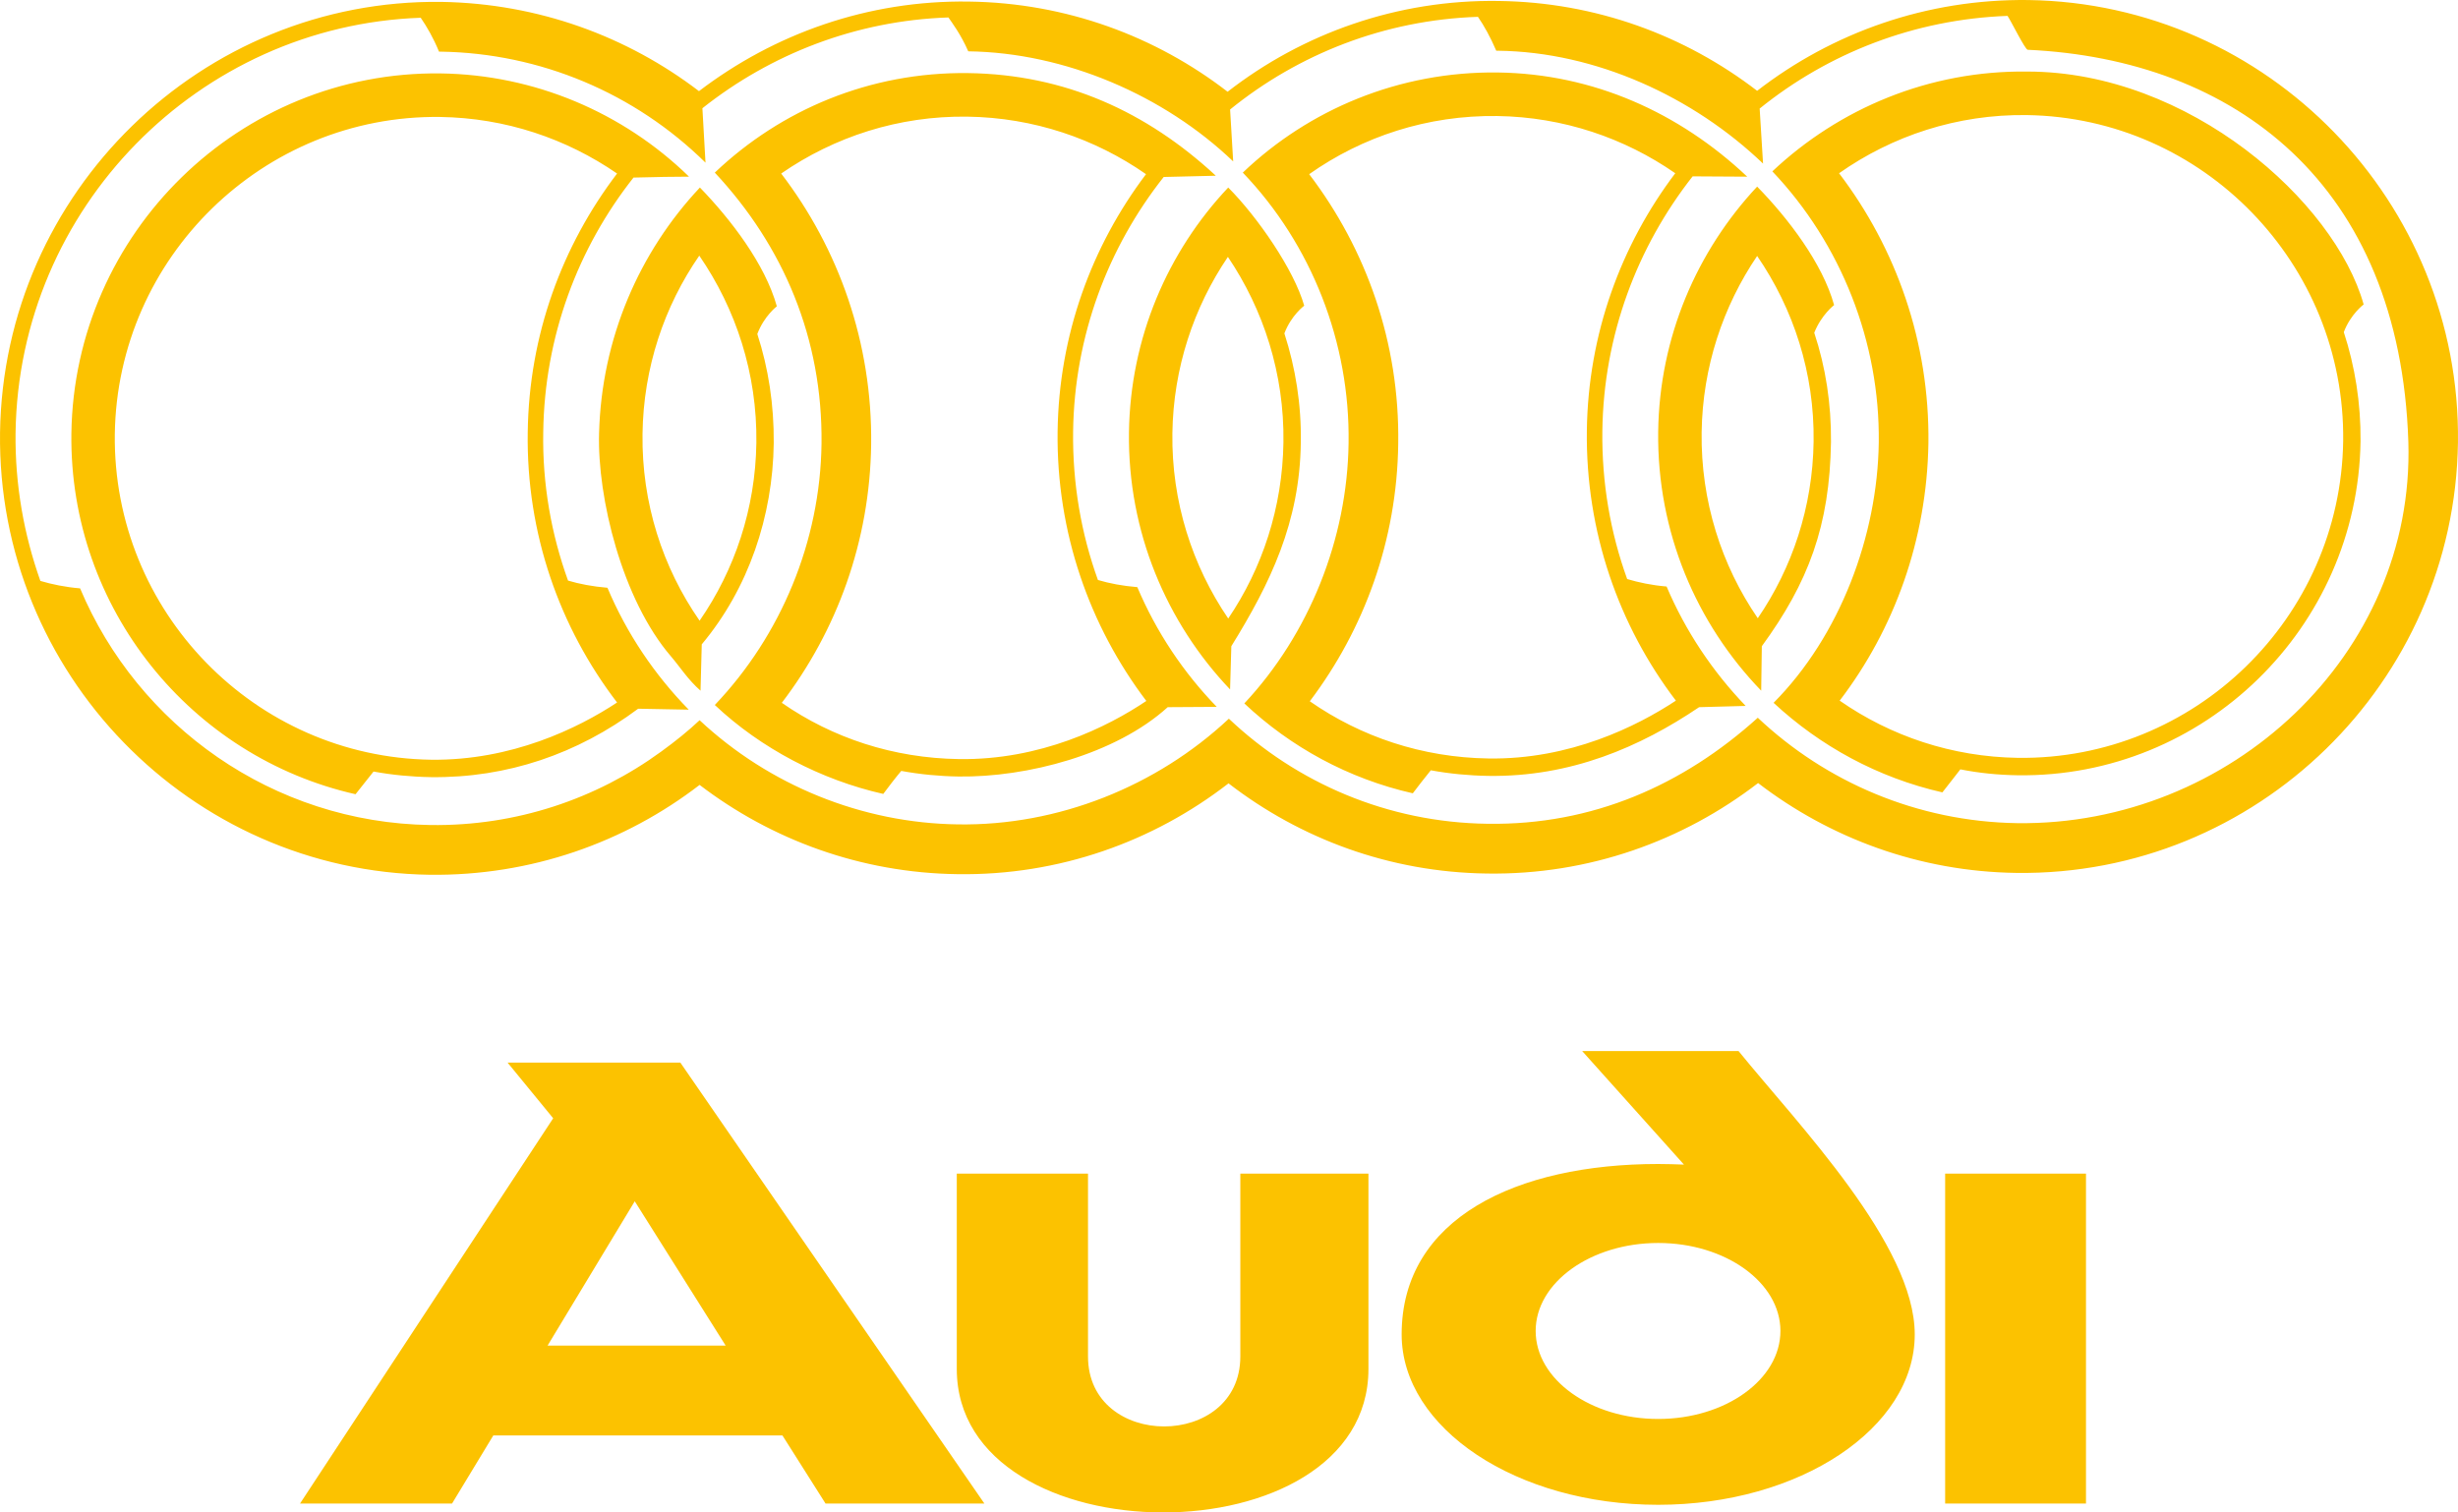 <svg width="130" height="80" viewBox="0 0 130 80" fill="none" xmlns="http://www.w3.org/2000/svg">
<path fill-rule="evenodd" clip-rule="evenodd" d="M87.699 79.595C80.218 79.595 74.131 75.549 74.131 70.581C74.131 64.43 80.218 61.568 87.699 61.568C88.159 61.568 88.602 61.584 89.062 61.6L83.68 55.596H91.95C95.099 59.479 101.268 65.827 101.268 70.581C101.268 75.549 95.165 79.595 87.699 79.595ZM50.603 62.078V72.407C50.603 82.49 72.375 82.572 72.375 72.407V62.078H65.599V71.749C65.599 76.684 57.543 76.684 57.543 71.749V62.078H50.603ZM102.876 62.078V79.529H110.325V62.078H102.876ZM26.845 56.206L29.257 59.15L15.868 79.529H23.908L26.09 75.927H41.382L43.662 79.529H52.063L35.983 56.206H26.845ZM107.274 0.002C101.892 -0.064 96.904 1.729 92.933 4.804C89.127 1.877 84.402 0.116 79.266 0.051C73.885 -0.032 68.88 1.778 64.926 4.853C61.136 1.926 56.394 0.149 51.242 0.083C45.893 0.002 40.938 1.794 36.968 4.821C33.178 1.926 28.469 0.182 23.349 0.1C10.667 -0.064 0.182 10.166 0.002 22.881C-0.162 35.596 10.044 46.09 22.726 46.27C28.075 46.336 33.047 44.56 37.001 41.517C40.791 44.412 45.517 46.172 50.636 46.238C56.017 46.319 61.005 44.511 64.975 41.435C68.766 44.362 73.491 46.139 78.643 46.205C84.024 46.287 89.012 44.477 92.983 41.419C96.773 44.33 101.515 46.106 106.651 46.172C119.334 46.336 129.818 36.122 129.998 23.407C130.162 10.693 119.957 0.182 107.274 0.002ZM93.245 8.653C89.553 5.117 84.402 2.748 79.234 2.683C79.2 2.683 79.168 2.683 79.135 2.683C78.823 1.959 78.495 1.367 78.167 0.89C73.228 1.054 68.667 2.863 65.058 5.791L65.221 8.538C61.579 5.051 56.345 2.781 51.21 2.715C50.816 1.811 50.34 1.186 50.16 0.923C45.27 1.087 40.758 2.863 37.149 5.725L37.313 8.604C33.572 4.919 28.568 2.814 23.317 2.732C23.284 2.732 23.252 2.732 23.219 2.732C22.923 2.008 22.579 1.416 22.251 0.939C10.519 1.35 0.987 10.989 0.823 22.897C0.79 25.644 1.266 28.276 2.135 30.727C2.743 30.907 3.448 31.055 4.236 31.121C7.287 38.375 14.425 43.523 22.76 43.639C27.304 43.704 31.537 42.257 34.967 39.756C35.738 39.197 36.427 38.638 37.001 38.095C40.676 41.533 45.583 43.54 50.669 43.605C55.952 43.688 61.17 41.599 64.993 38.014C68.569 41.402 73.377 43.507 78.677 43.573C84.222 43.655 89.013 41.533 92.967 37.964C96.56 41.353 101.384 43.458 106.684 43.54C117.923 43.688 127.718 34.641 127.374 23.374C126.931 9.722 118.186 3.143 107.242 2.633C107.111 2.633 106.356 1.103 106.176 0.84C101.237 1.021 96.692 2.814 93.066 5.742L93.245 8.653ZM23.3 3.883C12.685 3.751 3.923 12.305 3.775 22.931C3.661 32.207 10.125 40.053 18.804 42.01C19.1 41.632 19.428 41.221 19.756 40.81C20.741 40.991 21.758 41.089 22.791 41.106C26.828 41.155 30.552 39.872 33.752 37.487L36.426 37.537C34.621 35.694 33.145 33.507 32.127 31.089C31.34 31.023 30.651 30.891 30.043 30.71C29.157 28.26 28.682 25.611 28.731 22.865C28.796 17.782 30.569 13.111 33.505 9.393C34.638 9.361 35.786 9.344 36.442 9.344C32.948 5.939 28.255 3.949 23.3 3.883ZM32.636 37.158C29.601 33.194 27.829 28.226 27.911 22.865C27.976 17.716 29.732 12.996 32.636 9.179C29.962 7.337 26.746 6.235 23.267 6.186C13.932 6.071 6.204 13.604 6.072 22.963C5.958 32.339 13.472 40.053 22.808 40.185C27.058 40.234 30.569 38.524 32.636 37.158ZM37.017 9.919C33.818 13.325 31.816 17.881 31.684 22.914C31.586 26.319 32.899 31.714 35.491 34.724C35.983 35.3 36.377 35.941 37.05 36.533L37.115 34.082C39.593 31.121 40.873 27.305 40.922 23.44C40.938 21.417 40.643 19.476 40.053 17.667C40.413 16.712 41.086 16.203 41.086 16.203C40.463 13.966 38.658 11.614 37.017 9.919ZM64.959 9.919C61.76 13.309 59.775 17.865 59.709 22.881C59.643 28.128 61.694 32.931 65.057 36.467L65.123 34.181C67.19 30.842 68.749 27.618 68.798 23.407C68.831 21.401 68.519 19.46 67.929 17.634C68.289 16.68 68.978 16.17 68.978 16.17C68.437 14.262 66.501 11.466 64.959 9.919ZM37.001 32.832C38.855 30.151 39.954 26.911 40.003 23.424C40.052 19.756 38.92 16.335 36.984 13.522C35.13 16.203 34.031 19.443 33.982 22.947C33.932 26.615 35.048 30.019 37.001 32.832ZM89.521 9.328L92.408 9.345C88.816 5.956 84.27 3.9 79.217 3.834C73.999 3.768 69.225 5.791 65.73 9.13C69.372 12.93 71.407 18.128 71.324 23.44C71.259 28.507 69.241 33.54 65.811 37.207C68.257 39.511 71.309 41.188 74.721 41.961C75.016 41.566 75.344 41.155 75.673 40.744C76.657 40.925 77.675 41.023 78.708 41.04C83.073 41.106 86.748 39.511 89.865 37.405L92.326 37.339C90.571 35.514 89.143 33.375 88.143 31.023C87.355 30.957 86.666 30.809 86.059 30.628C85.172 28.177 84.713 25.545 84.746 22.799C84.812 17.716 86.6 13.045 89.521 9.328ZM78.725 40.119C83.024 40.185 86.567 38.425 88.635 37.06C85.616 33.096 83.86 28.128 83.926 22.782C83.992 17.667 85.731 12.962 88.602 9.164C85.927 7.305 82.679 6.186 79.184 6.137C75.493 6.087 72.064 7.222 69.241 9.213C72.26 13.177 74.032 18.127 73.95 23.473C73.885 28.588 72.145 33.292 69.274 37.093C71.965 38.968 75.214 40.07 78.725 40.119ZM125.01 16.104C123.484 10.66 115.773 3.785 107.224 3.785C102.023 3.719 97.265 5.742 93.737 9.064C97.38 12.897 99.431 18.111 99.365 23.407C99.299 28.341 97.314 33.638 93.803 37.175C96.264 39.461 99.316 41.138 102.729 41.912C103.025 41.533 103.352 41.123 103.68 40.694C104.665 40.892 105.682 40.991 106.716 41.007C116.56 41.138 124.698 33.21 124.846 23.341C124.863 21.318 124.551 19.378 123.96 17.568C124.321 16.614 125.01 16.104 125.01 16.104ZM97.003 16.137C96.395 13.933 94.575 11.548 92.933 9.87C89.751 13.275 87.765 17.815 87.699 22.832C87.634 28.145 89.717 32.98 93.147 36.533L93.18 34.181C95.641 30.81 96.772 27.816 96.838 23.375C96.855 21.368 96.559 19.427 95.953 17.601C96.33 16.648 97.003 16.137 97.003 16.137ZM107.192 6.087C103.5 6.038 100.071 7.19 97.266 9.164C100.284 13.127 102.057 18.094 101.991 23.44C101.909 28.556 100.186 33.277 97.298 37.06C99.99 38.935 103.238 40.036 106.732 40.086C116.069 40.201 123.796 32.684 123.927 23.326C124.042 13.966 116.528 6.219 107.192 6.087ZM92.966 32.701C94.788 30.036 95.87 26.829 95.919 23.358C95.969 19.723 94.853 16.335 92.933 13.539C91.129 16.203 90.046 19.41 89.997 22.865C89.947 26.5 91.047 29.904 92.966 32.701ZM64.959 32.717C66.764 30.053 67.83 26.845 67.879 23.391C67.929 19.772 66.829 16.384 64.942 13.588C63.138 16.252 62.055 19.46 62.006 22.914C61.956 26.533 63.056 29.921 64.959 32.717ZM51.193 3.866C46.008 3.801 41.299 5.808 37.805 9.13C41.431 13.012 43.515 17.898 43.449 23.473C43.383 28.622 41.316 33.605 37.805 37.29C40.249 39.593 43.432 41.254 46.714 41.994C47.009 41.599 47.321 41.188 47.666 40.777C48.65 40.958 49.667 41.057 50.701 41.073C54.31 41.123 59.003 39.905 61.759 37.405L64.352 37.389C62.596 35.58 61.152 33.425 60.151 31.056C59.364 30.991 58.675 30.859 58.068 30.678C57.182 28.227 56.722 25.579 56.755 22.832C56.821 17.749 58.609 13.079 61.546 9.361L64.303 9.295C60.644 5.907 56.329 3.932 51.193 3.866ZM50.717 40.151C55.016 40.217 58.577 38.458 60.627 37.076C57.625 33.112 55.869 28.162 55.935 22.832C56 17.716 57.74 13.012 60.611 9.213C57.92 7.337 54.671 6.219 51.16 6.17C47.518 6.12 44.121 7.239 41.316 9.179C44.351 13.143 46.14 18.128 46.074 23.506C46.008 28.638 44.253 33.375 41.349 37.175C44.023 39.033 47.239 40.102 50.717 40.151ZM87.699 75.055C91.26 75.055 94.164 72.967 94.164 70.4C94.164 67.835 91.26 65.746 87.699 65.746C84.139 65.746 81.219 67.835 81.219 70.4C81.219 72.967 84.139 75.055 87.699 75.055ZM38.379 71.174L33.571 63.541L28.961 71.174H38.379Z" fill="#FCC200"/>
</svg>
